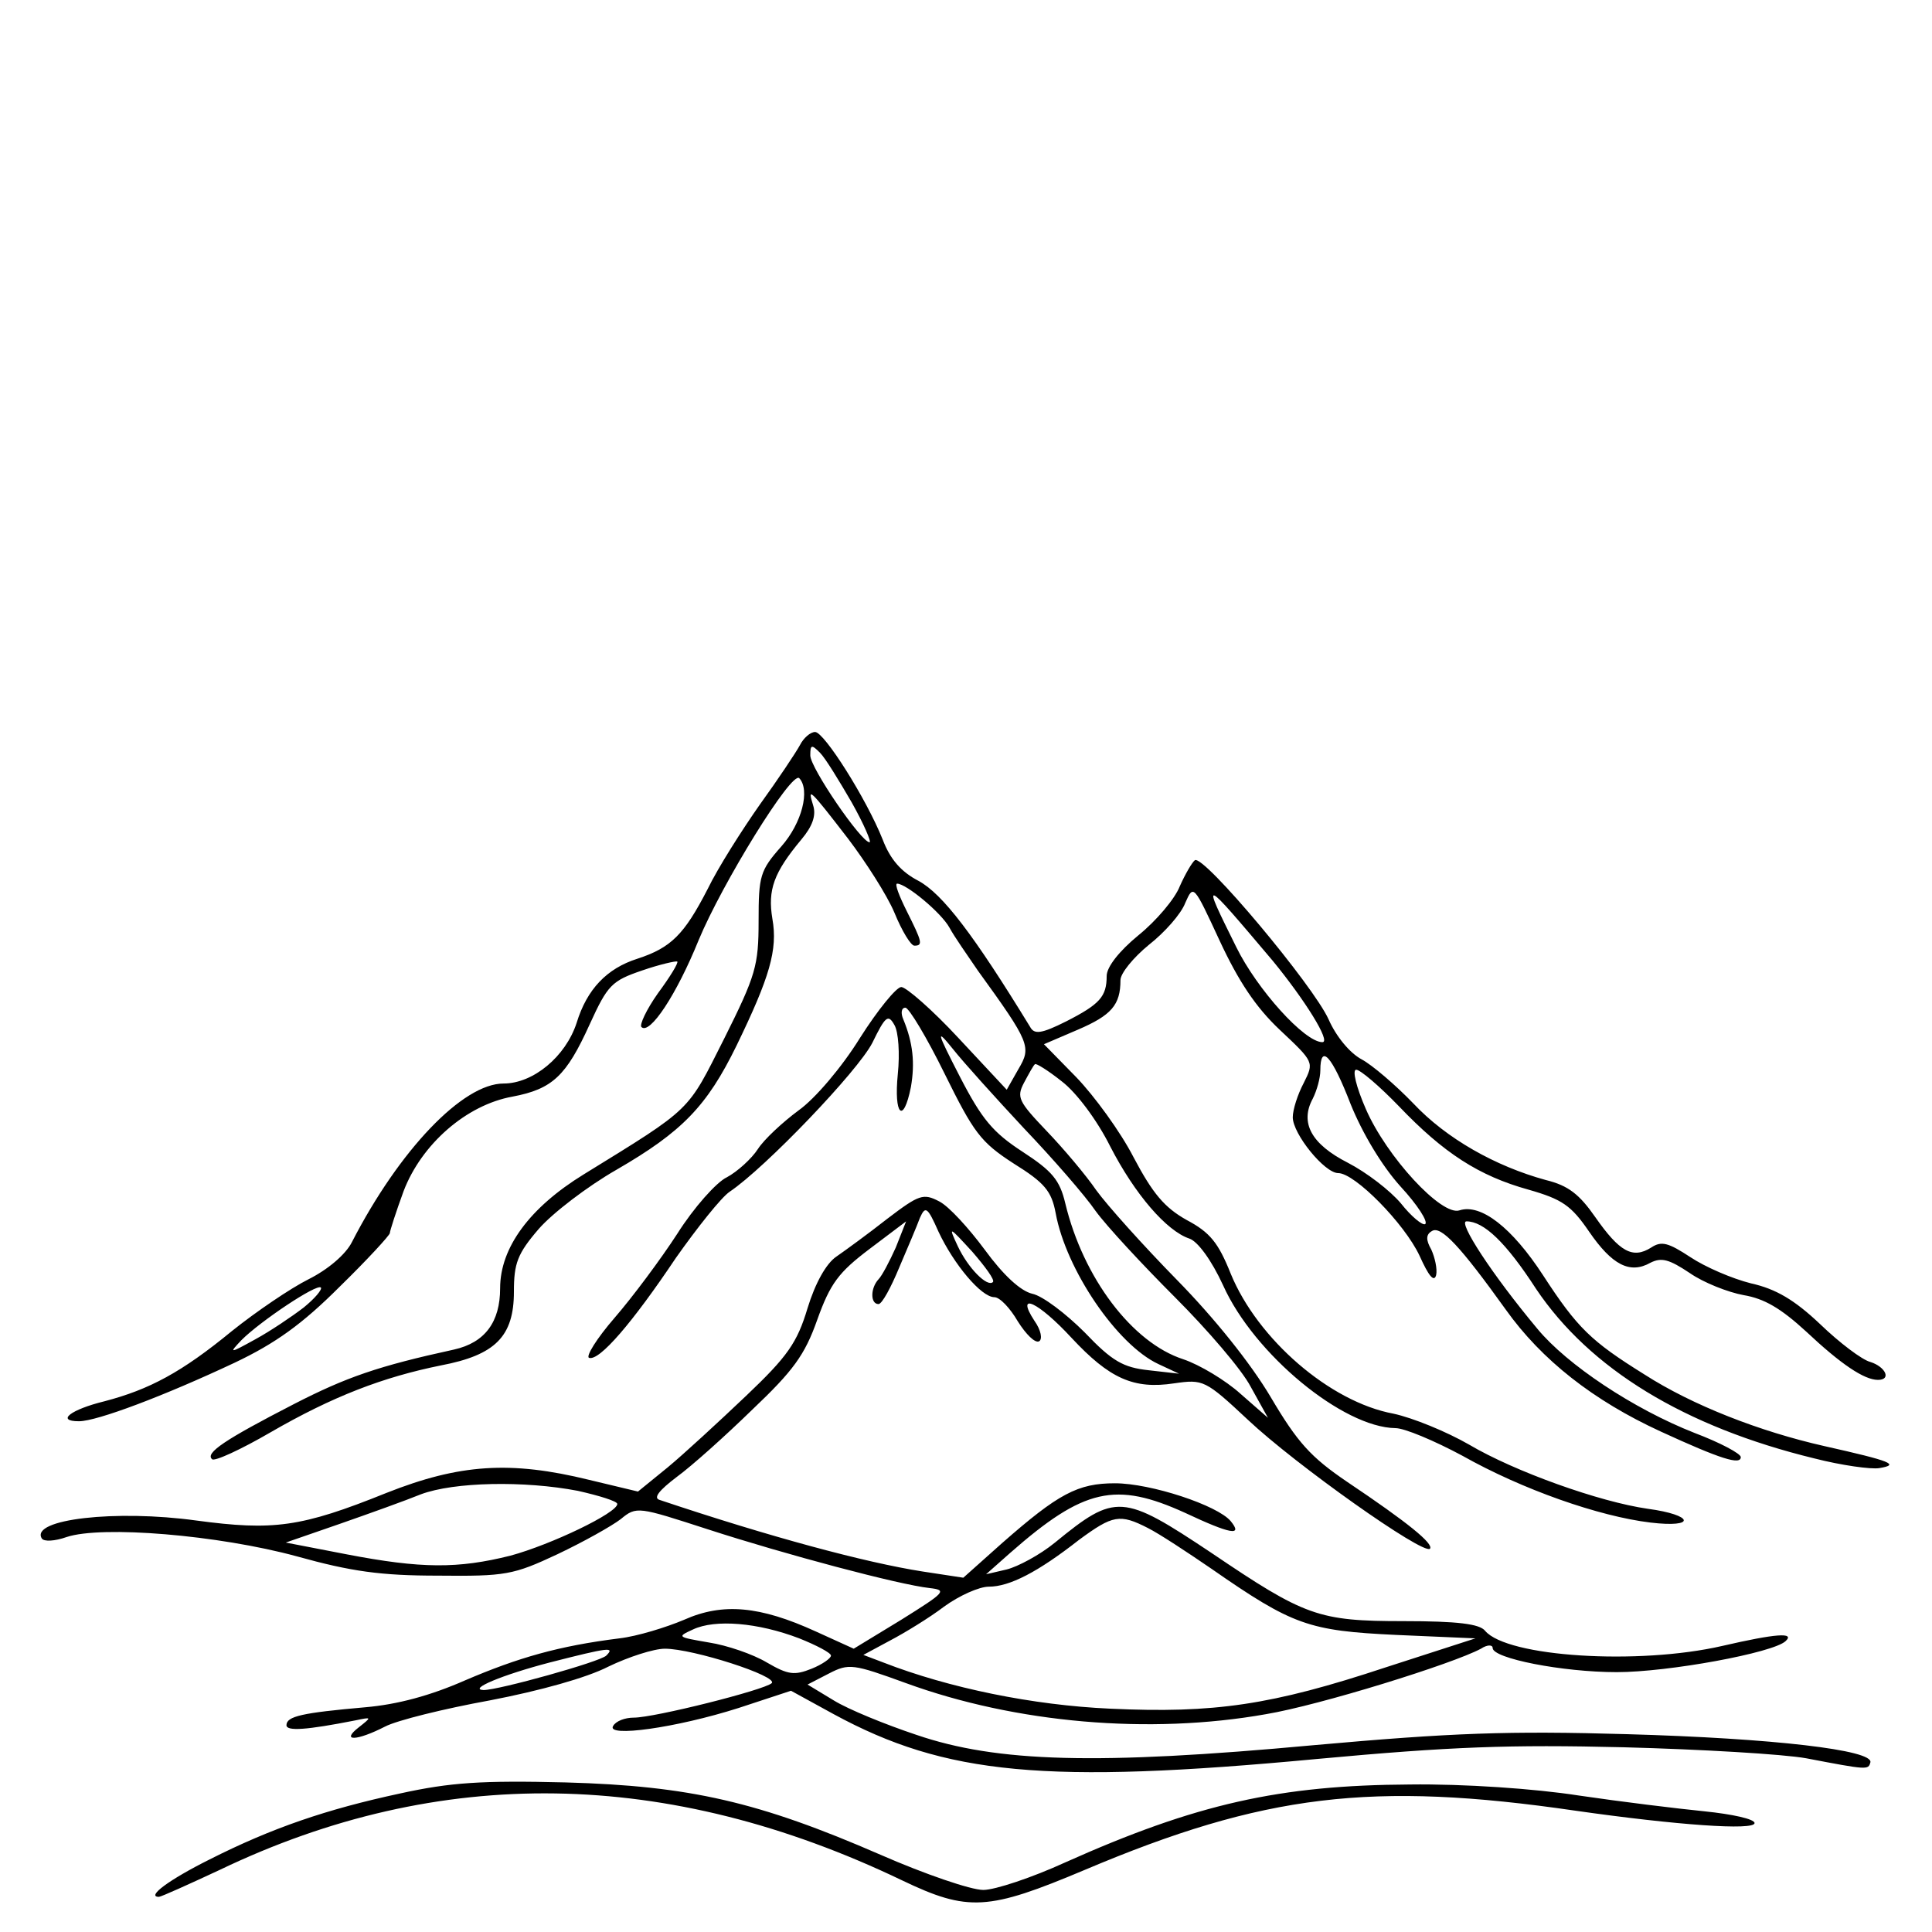 <?xml version="1.0" encoding="utf-8"?>
<svg viewBox="0 0 500 500" xmlns="http://www.w3.org/2000/svg">
  <g transform="matrix(0.196, 0, 0, -0.196, -33.556, 541.354)" fill="#000000" stroke="none" style="">
    <g transform="matrix(0.511, 0, 0, 0.511, -375.319, -341.388)" fill="#000000" stroke="none">
      <g transform="matrix(1.781, 0, 0, 1.781, 847.969, 14.179)" fill="#000000" stroke="none" style="">
        <path d="M1285 2321 c-6 -11 -32 -50 -58 -86 -26 -37 -61 -92 -76 -123 -34 -66 -53 -85 -102 -101 -44 -14 -73 -44 -88 -93 -16 -49 -63 -88 -106 -88 -59 0 -151 -96 -220 -230 -9 -18 -35 -40 -63 -54 -26 -13 -76 -47 -111 -75 -73 -60 -120 -85 -185 -102 -49 -12 -71 -29 -37 -29 26 0 124 37 226 85 59 28 98 56 152 110 40 39 73 75 73 78 0 3 9 31 20 61 26 68 91 125 158 137 58 11 78 30 112 105 26 57 32 63 76 78 26 9 49 14 51 13 2 -2 -11 -23 -28 -46 -17 -24 -27 -46 -24 -49 12 -12 51 47 83 126 34 82 135 246 146 235 16 -17 4 -65 -26 -99 -31 -35 -33 -43 -33 -108 0 -65 -4 -79 -50 -171 -54 -107 -45 -99 -204 -197 -78 -48 -121 -106 -121 -165 0 -49 -22 -79 -67 -89 -110 -24 -156 -40 -232 -79 -101 -52 -129 -71 -119 -80 3 -4 42 14 85 39 90 52 163 80 247 97 79 15 106 42 106 107 0 41 5 55 36 91 20 23 71 62 113 86 95 55 131 92 174 180 48 99 60 139 52 184 -7 42 2 67 42 115 16 19 22 35 17 50 -8 26 -6 25 51 -49 25 -33 56 -81 67 -107 11 -27 24 -48 29 -48 13 0 11 6 -11 50 -11 22 -18 40 -14 40 13 0 64 -42 76 -64 7 -13 26 -40 41 -62 76 -105 78 -111 59 -143 l-17 -30 -70 75 c-38 41 -76 74 -83 74 -7 0 -34 -33 -60 -74 -26 -42 -65 -88 -89 -105 -23 -17 -50 -42 -59 -56 -9 -14 -30 -33 -45 -41 -15 -7 -48 -44 -72 -82 -24 -37 -65 -92 -91 -122 -26 -30 -42 -56 -37 -58 15 -5 63 51 126 145 31 44 66 88 78 96 52 35 186 175 207 216 19 39 23 42 32 26 6 -10 8 -42 5 -71 -6 -60 8 -74 19 -19 6 35 3 64 -11 98 -4 9 -3 17 3 17 5 0 31 -43 57 -96 42 -85 52 -99 100 -130 45 -28 55 -40 61 -72 15 -82 89 -191 149 -219 l30 -14 -44 5 c-37 4 -53 13 -93 55 -27 27 -61 53 -76 56 -17 4 -42 27 -69 64 -23 31 -52 63 -66 70 -23 12 -29 10 -75 -25 -28 -22 -61 -46 -74 -55 -15 -10 -31 -39 -42 -75 -15 -50 -29 -70 -89 -127 -40 -38 -91 -85 -114 -104 l-43 -35 -71 17 c-114 28 -188 23 -294 -19 -124 -50 -164 -55 -276 -40 -116 16 -241 2 -224 -26 3 -5 19 -4 36 2 51 17 220 3 334 -28 79 -22 122 -28 205 -28 98 -1 109 1 173 31 38 18 79 41 92 51 23 19 25 18 127 -15 111 -36 276 -80 321 -85 26 -3 23 -6 -41 -46 l-69 -42 -55 25 c-81 37 -135 42 -191 17 -26 -11 -68 -24 -94 -27 -88 -11 -147 -28 -224 -61 -50 -22 -98 -35 -145 -39 -91 -8 -114 -13 -114 -26 0 -9 29 -7 100 7 24 5 24 5 5 -10 -27 -21 -3 -20 38 1 17 9 86 26 152 38 73 14 141 33 172 49 29 14 66 26 82 26 41 0 165 -40 155 -50 -11 -10 -170 -50 -200 -50 -13 0 -26 -5 -30 -12 -11 -17 91 -3 182 26 l76 25 62 -34 c162 -88 307 -102 701 -65 195 18 279 21 445 17 113 -3 232 -10 265 -16 89 -17 90 -17 93 -6 5 18 -141 35 -353 41 -172 5 -254 2 -455 -16 -314 -29 -459 -25 -576 15 -45 15 -99 37 -120 50 l-38 23 31 16 c29 15 35 14 112 -14 159 -58 353 -75 522 -45 78 13 271 73 312 95 9 6 17 6 17 1 0 -15 101 -35 180 -35 75 0 227 28 245 45 14 13 -14 11 -92 -7 -122 -28 -312 -16 -344 22 -8 10 -40 14 -118 14 -124 0 -143 7 -279 99 -129 86 -139 87 -227 15 -22 -18 -54 -35 -70 -39 l-30 -7 35 31 c107 94 153 104 254 58 66 -31 84 -34 66 -12 -19 23 -116 55 -168 55 -54 0 -82 -15 -164 -87 l-56 -50 -59 9 c-83 13 -221 50 -382 104 -9 3 0 14 25 33 22 16 71 60 110 98 59 56 76 79 94 130 19 53 31 69 76 103 l53 40 -15 -38 c-9 -20 -20 -41 -25 -46 -12 -13 -12 -36 0 -36 5 0 18 24 30 53 12 28 26 61 30 72 8 18 11 16 27 -20 22 -47 62 -95 81 -95 8 0 23 -16 34 -35 12 -19 25 -32 31 -29 5 3 3 16 -7 30 -28 43 6 27 54 -25 55 -59 90 -75 149 -66 42 6 45 5 107 -53 69 -65 254 -196 264 -187 6 7 -32 38 -120 97 -53 36 -72 57 -111 123 -29 49 -82 115 -136 170 -49 50 -101 108 -117 130 -15 22 -48 61 -72 86 -41 43 -44 49 -33 70 7 13 14 26 16 27 1 2 19 -9 39 -25 21 -16 51 -56 70 -94 36 -70 82 -123 115 -134 12 -4 32 -31 49 -68 45 -100 174 -206 250 -207 13 0 56 -18 97 -40 87 -49 198 -88 273 -97 67 -8 63 11 -4 20 -70 10 -193 54 -259 93 -33 19 -82 39 -110 45 -92 17 -197 108 -236 203 -18 45 -30 60 -64 78 -32 18 -49 38 -77 91 -19 37 -57 89 -83 116 l-47 48 49 21 c49 21 62 36 62 72 0 10 19 33 41 51 23 18 47 45 53 61 12 27 12 27 50 -55 27 -58 52 -96 87 -129 50 -47 50 -47 35 -77 -9 -17 -16 -39 -16 -50 0 -24 46 -81 66 -81 24 0 96 -73 118 -120 13 -29 21 -39 24 -28 2 9 -2 26 -7 37 -8 14 -8 22 1 27 13 8 41 -22 107 -114 52 -73 127 -132 225 -177 87 -40 116 -49 116 -37 0 5 -30 21 -67 35 -89 35 -185 99 -228 151 -66 79 -116 156 -103 156 25 0 57 -30 101 -98 78 -116 215 -200 404 -246 39 -10 82 -16 94 -14 30 5 18 10 -80 32 -93 21 -191 59 -261 104 -77 48 -97 67 -147 144 -45 69 -90 104 -121 94 -26 -9 -106 78 -136 147 -14 32 -20 57 -14 57 6 0 34 -24 62 -53 65 -68 116 -101 188 -121 49 -14 62 -23 88 -61 33 -48 59 -62 89 -45 16 8 27 5 57 -15 20 -14 56 -28 78 -32 30 -5 54 -19 91 -53 50 -47 84 -70 104 -70 20 0 11 19 -11 26 -12 3 -45 28 -73 55 -37 35 -64 51 -100 59 -28 7 -67 24 -88 38 -32 21 -42 24 -57 14 -27 -17 -46 -6 -81 44 -23 33 -39 46 -72 54 -73 20 -144 60 -192 111 -26 27 -60 56 -75 64 -17 9 -37 33 -48 58 -22 49 -181 239 -194 231 -4 -3 -14 -20 -22 -38 -7 -18 -34 -50 -60 -71 -28 -23 -46 -46 -46 -59 0 -30 -10 -41 -59 -66 -36 -18 -46 -19 -52 -8 -82 134 -127 193 -162 212 -25 13 -41 31 -52 60 -24 60 -85 156 -98 156 -7 0 -17 -9 -22 -19z m75 -83 c18 -32 29 -58 26 -58 -12 0 -86 108 -86 126 0 16 2 16 14 4 8 -8 28 -41 46 -72z m611 -230 c46 -56 85 -118 72 -118 -26 0 -95 77 -125 138 -51 103 -51 103 53 -20z m-361 -243 c42 -44 89 -98 104 -120 16 -22 68 -78 115 -125 47 -47 97 -105 110 -130 l25 -45 -40 35 c-21 19 -59 42 -83 50 -74 24 -145 118 -171 226 -8 34 -19 47 -62 75 -43 28 -59 47 -91 109 -34 66 -35 71 -10 40 15 -19 62 -71 103 -115z m474 35 c17 -42 45 -89 72 -119 25 -27 41 -52 36 -55 -4 -2 -20 11 -35 30 -16 19 -50 45 -77 59 -53 27 -70 58 -51 93 6 12 11 30 11 41 0 40 17 21 44 -49z m-519 -258 c-8 -8 -36 20 -51 52 -14 30 -13 29 21 -8 19 -22 33 -41 30 -44z m-1000 -37 c-17 -13 -48 -34 -70 -46 -38 -21 -39 -21 -20 -1 27 27 109 82 115 76 2 -3 -9 -16 -25 -29z m398 -266 c31 -7 57 -15 57 -19 0 -13 -96 -59 -155 -75 -76 -19 -129 -19 -238 2 l-88 17 78 27 c43 15 96 34 118 43 48 18 150 20 228 5z m827 -54 c16 -8 57 -35 92 -59 118 -82 141 -90 268 -96 l115 -5 -130 -42 c-166 -55 -249 -67 -400 -60 -112 5 -234 30 -329 67 l-29 11 39 21 c21 11 57 33 78 49 22 16 51 29 65 29 30 0 71 21 131 68 49 36 59 38 100 17z m-506 -160 c25 -10 46 -21 46 -25 0 -4 -13 -13 -28 -19 -25 -10 -34 -9 -65 9 -20 12 -58 25 -84 29 -46 8 -47 8 -23 19 32 15 94 10 154 -13z m-280 -25 c-9 -9 -156 -50 -178 -50 -23 1 27 22 96 40 86 22 95 23 82 10z"/>
        <path d="M705 800 c-107 -23 -186 -50 -277 -96 -58 -29 -92 -54 -73 -54 3 0 43 18 88 39 319 153 650 148 990 -15 96 -46 125 -44 265 15 260 110 417 129 712 86 147 -21 260 -29 260 -18 0 6 -33 13 -72 17 -40 4 -122 14 -183 23 -64 10 -167 17 -245 16 -189 -1 -310 -28 -500 -113 -48 -22 -102 -40 -119 -40 -18 0 -85 23 -149 51 -177 77 -277 100 -457 105 -122 3 -167 0 -240 -16z"/>
      </g>
    </g>
  </g>
</svg>